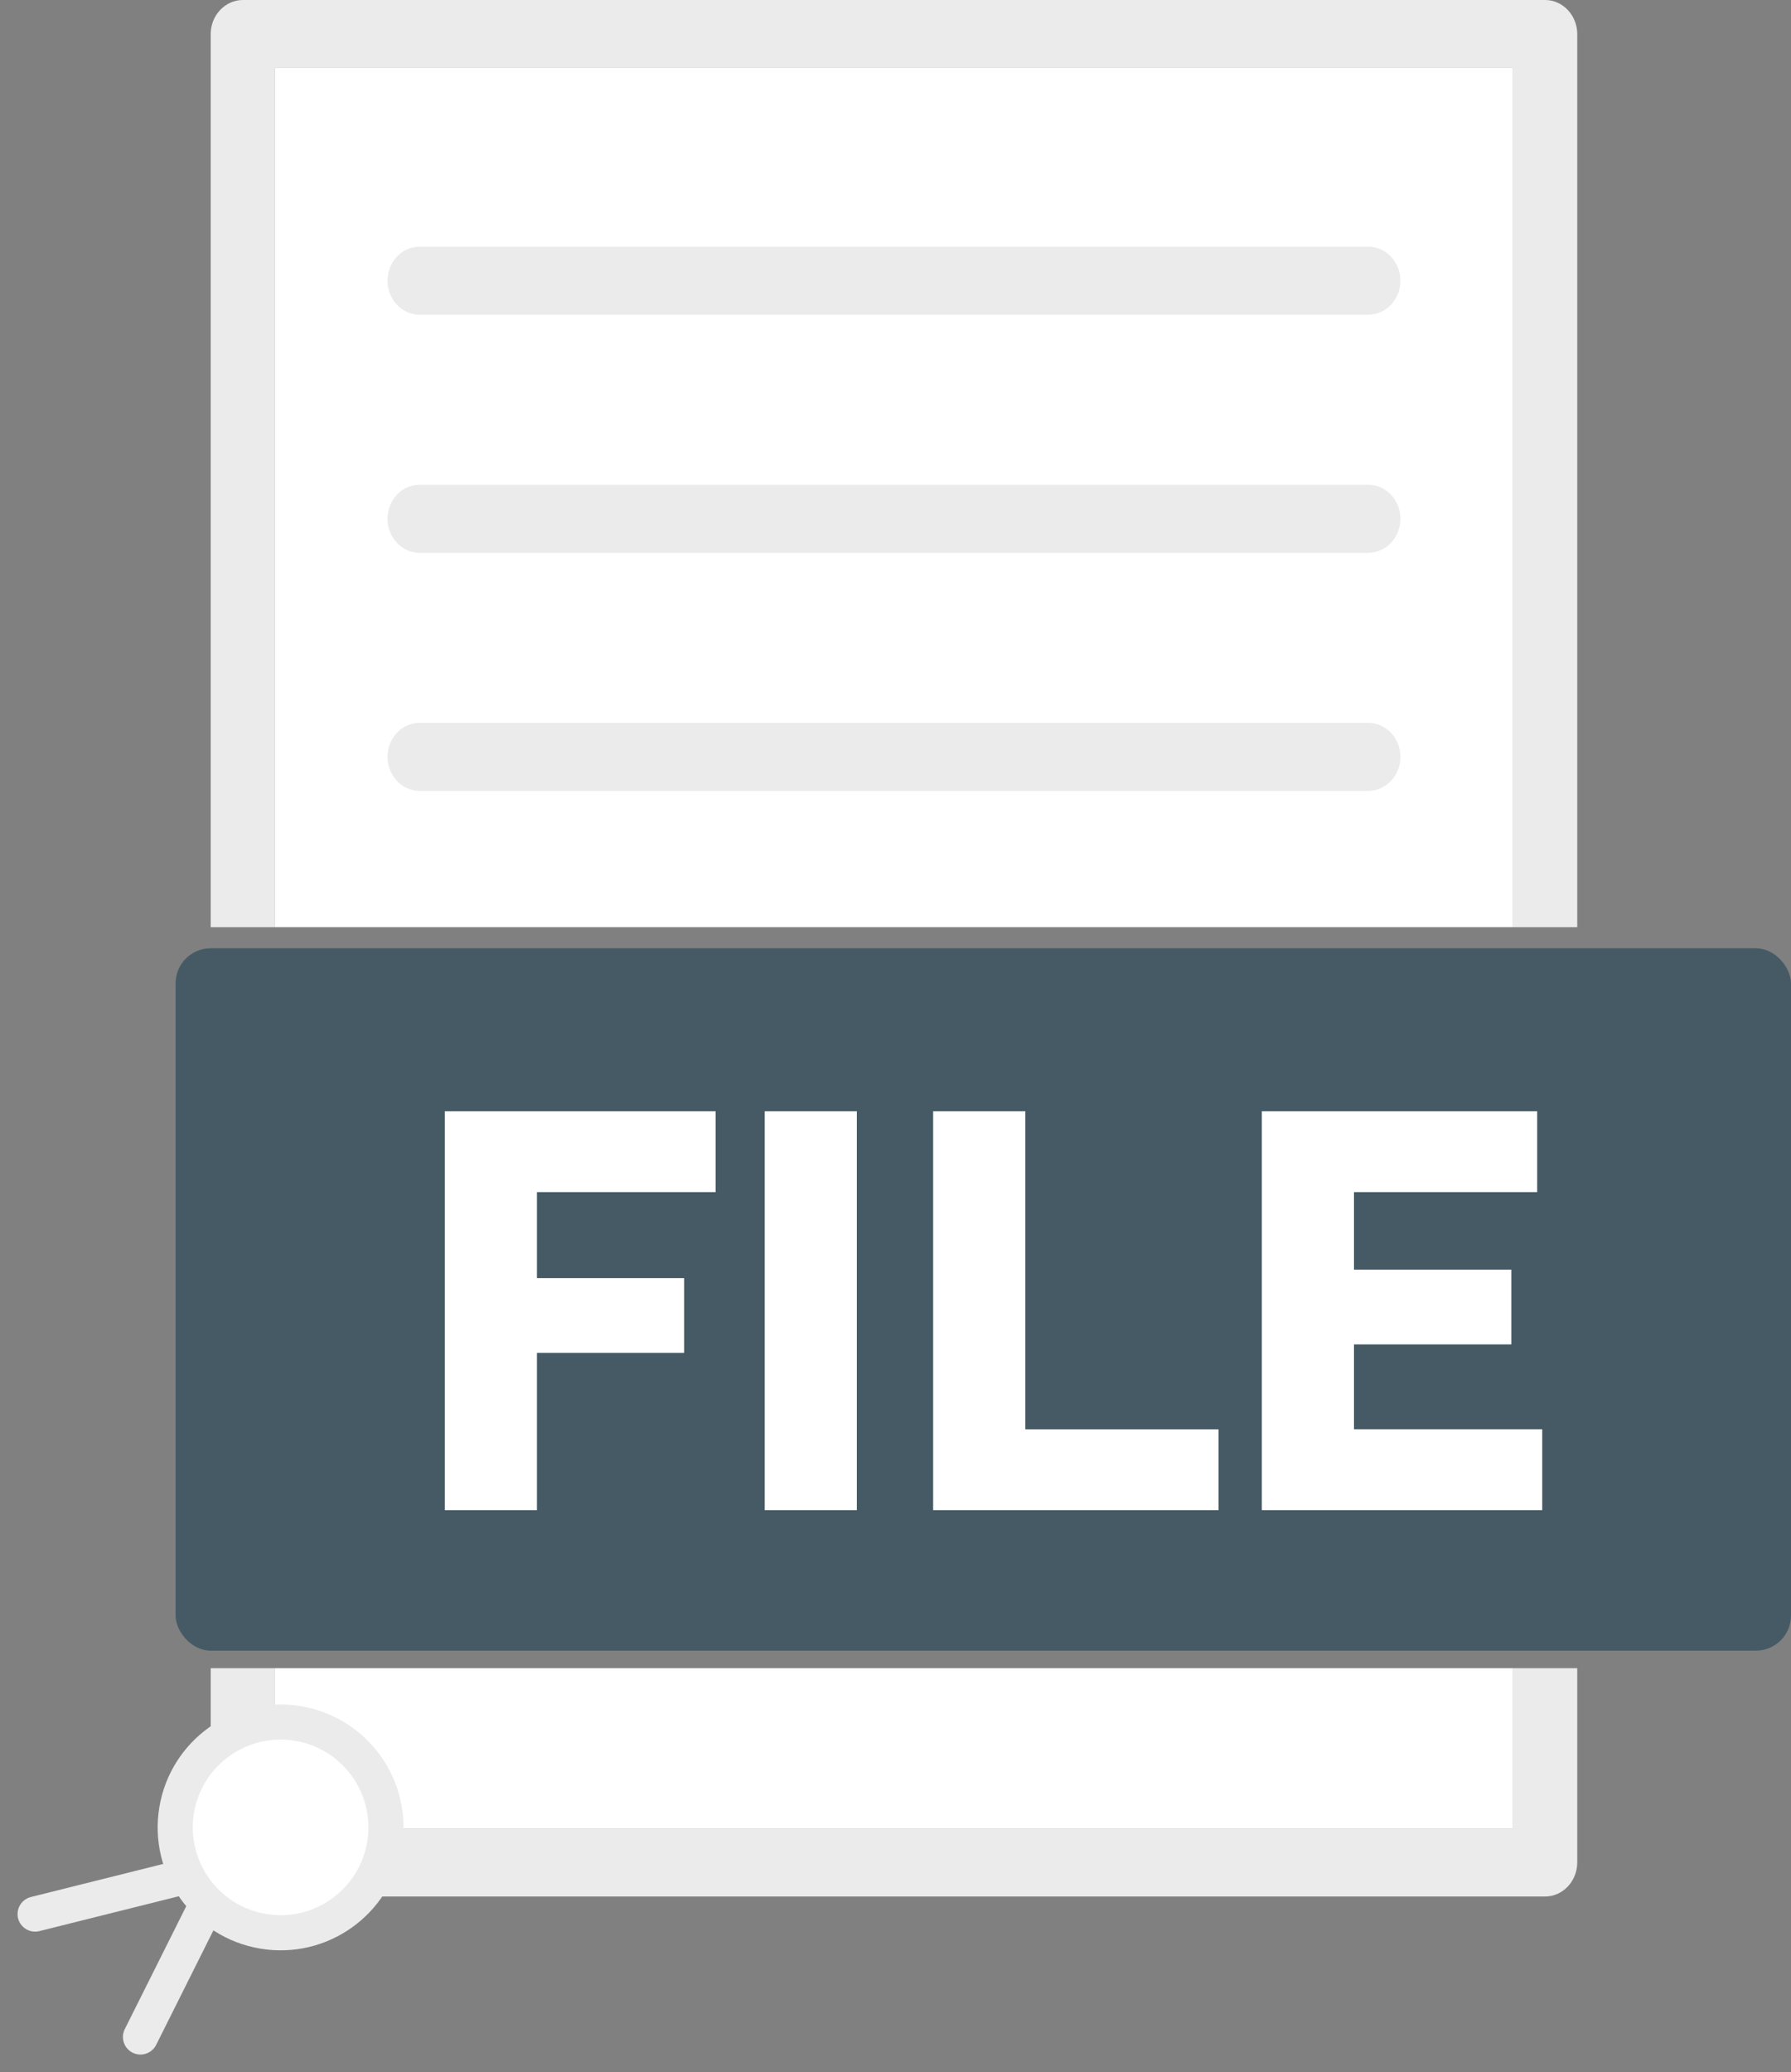 <svg width="51" height="59" fill="none" xmlns="http://www.w3.org/2000/svg"><rect width="100%" height="100%" fill="#808080" stroke="none"/><path d="M7.831 1.937h35.251V26.4H7.832V1.937Zm35.251 50.126H7.832V47.5h35.25v4.563Z" fill="#fff"/><path d="M44.913 26.4V.968c0-.532-.412-.968-.915-.968H6.916C6.412 0 6 .436 6 .968V26.4h1.831V1.937h35.251V26.4h1.831ZM6 47.5v5.532c0 .532.412.968.916.968h37.082c.503 0 .915-.436.915-.968V47.5h-1.831v4.563H7.832V47.5H6Z" fill="#EBEBEB"/><path d="M38.962 8.961h-27.01a.891.891 0 0 1-.648-.284.998.998 0 0 1-.268-.684c0-.257.096-.504.268-.685a.891.891 0 0 1 .647-.284h27.01c.243 0 .476.102.648.284a.998.998 0 0 1 .268.685.998.998 0 0 1-.268.684.891.891 0 0 1-.647.284Zm0 6.78h-27.01a.89.89 0 0 1-.648-.285.997.997 0 0 1-.268-.684c0-.257.096-.504.268-.685a.891.891 0 0 1 .647-.284h27.01c.243 0 .476.102.648.284a.997.997 0 0 1 .268.685.997.997 0 0 1-.268.684.89.89 0 0 1-.647.284Zm0 6.778h-27.01a.891.891 0 0 1-.648-.284.997.997 0 0 1-.268-.684c0-.257.096-.503.268-.685a.891.891 0 0 1 .647-.284h27.01c.243 0 .476.102.648.284a.998.998 0 0 1 .268.685.997.997 0 0 1-.268.684.891.891 0 0 1-.647.284Z" fill="#EBEBEB"/><rect x="5" y="27" width="46" height="20" rx="1" fill="#455A64"/><path d="M12.666 43V31.64h7.712v2.304H15.29v2.448h4.192v2.128H15.29V43h-2.624Zm9.11 0V31.64h2.623V43h-2.623Zm4.796 0V31.64h2.624v9.056H34.7V43h-8.128Zm17.344-2.304V43h-7.984V31.64h7.84v2.304h-5.216v2.208h4.48v2.128h-4.48v2.416h5.36Z" fill="#fff"/><circle cx="7.99" cy="52.032" r="3.5" transform="rotate(-170.445 7.99 52.032)" fill="#EBEBEB"/><path d="m6 54-2 4M5 53.5l-4 1" stroke="#EBEBEB" stroke-linecap="round"/><circle cx="7.99" cy="52.032" r="2.5" transform="rotate(-170.445 7.99 52.032)" fill="#fff"/></svg>